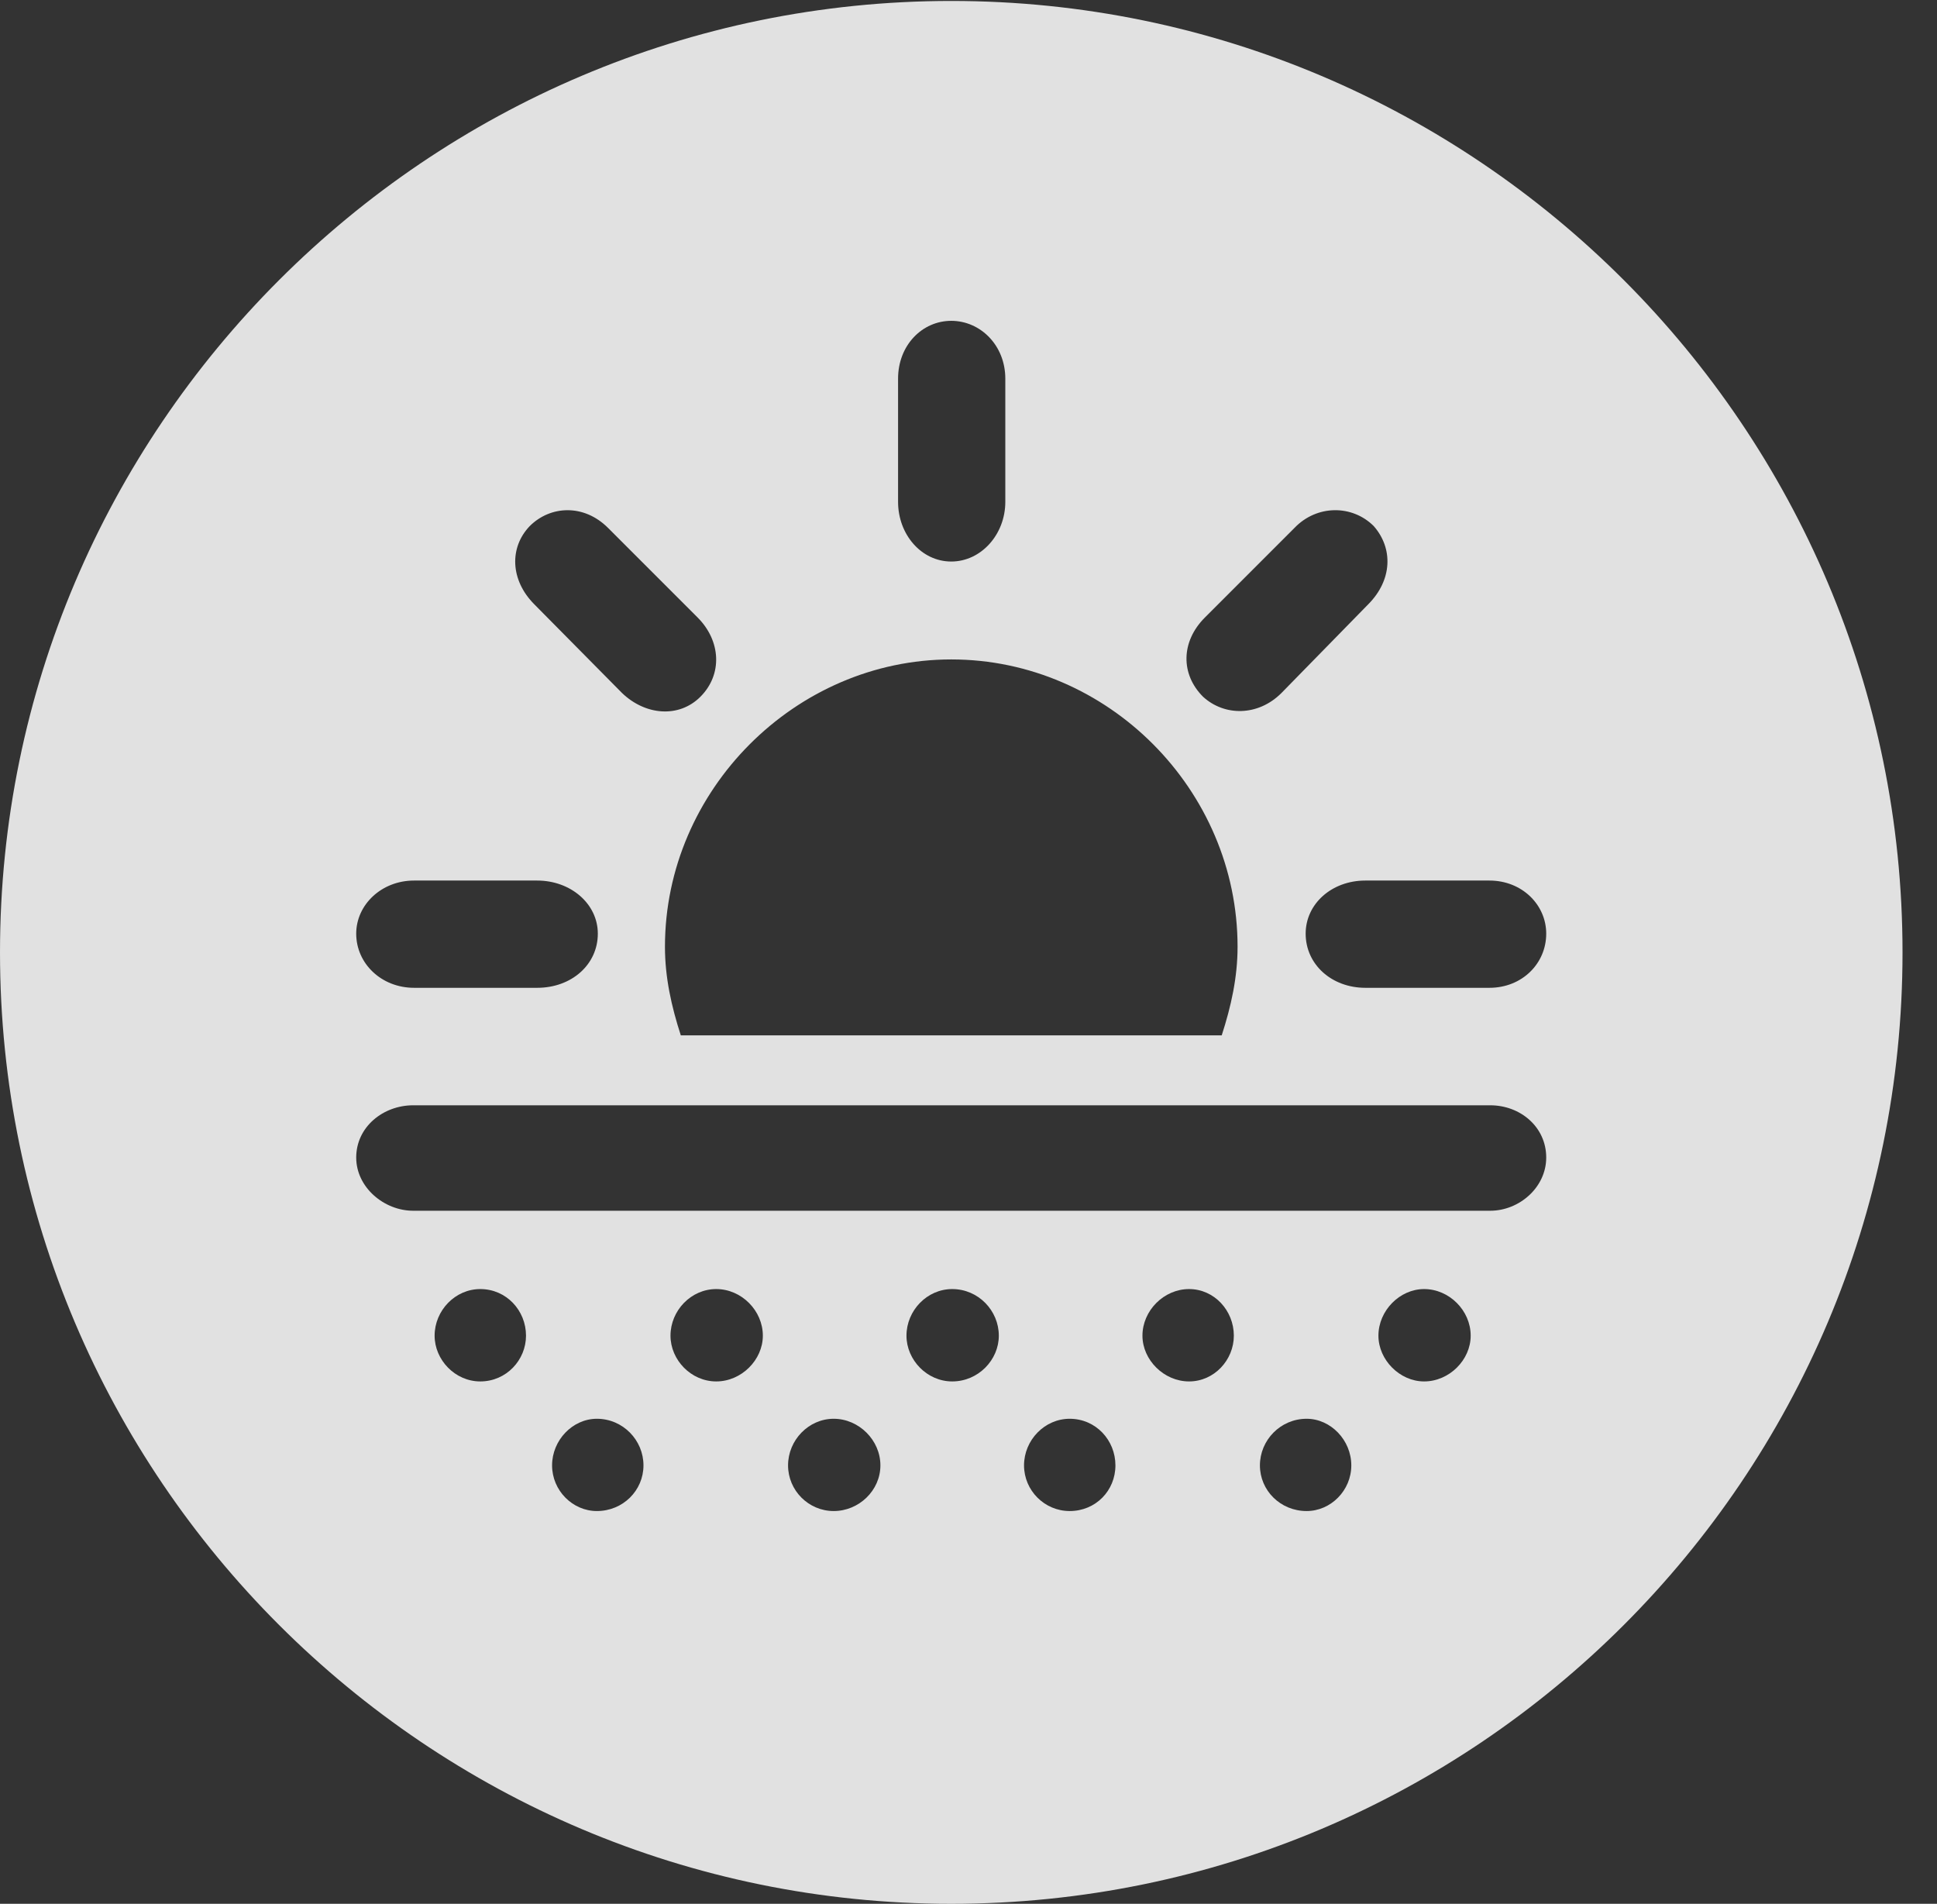 <?xml version="1.0" encoding="UTF-8"?>
<!--Generator: Apple Native CoreSVG 326-->
<!DOCTYPE svg
PUBLIC "-//W3C//DTD SVG 1.1//EN"
       "http://www.w3.org/Graphics/SVG/1.1/DTD/svg11.dtd">
<svg version="1.1" xmlns="http://www.w3.org/2000/svg" xmlns:xlink="http://www.w3.org/1999/xlink" viewBox="0 0 20.283 19.932">
 <rect x="0" y="0" width="20.283" height="19.932" fill="#333333" stroke="none"/>
 <g>
  <rect height="19.932" opacity="0" width="20.283" x="0" y="0"/>
  <path d="M19.922 9.971C19.922 15.469 15.459 19.932 9.961 19.932C4.473 19.932 0 15.469 0 9.971C0 4.482 4.473 0.01 9.961 0.01C15.459 0.01 19.922 4.482 19.922 9.971ZM5.781 15.342C5.781 15.605 5.996 15.82 6.25 15.82C6.523 15.82 6.738 15.605 6.738 15.342C6.738 15.078 6.523 14.854 6.25 14.854C5.996 14.854 5.781 15.078 5.781 15.342ZM8.252 15.342C8.252 15.605 8.467 15.82 8.73 15.82C8.994 15.82 9.219 15.605 9.219 15.342C9.219 15.078 8.994 14.854 8.73 14.854C8.467 14.854 8.252 15.078 8.252 15.342ZM10.723 15.342C10.723 15.605 10.938 15.82 11.201 15.82C11.475 15.82 11.68 15.605 11.68 15.342C11.68 15.078 11.475 14.854 11.201 14.854C10.938 14.854 10.723 15.078 10.723 15.342ZM13.193 15.342C13.193 15.605 13.408 15.82 13.682 15.82C13.935 15.82 14.15 15.605 14.15 15.342C14.15 15.078 13.935 14.854 13.682 14.854C13.408 14.854 13.193 15.078 13.193 15.342ZM4.551 13.984C4.551 14.238 4.766 14.463 5.029 14.463C5.303 14.463 5.508 14.238 5.508 13.984C5.508 13.721 5.303 13.496 5.029 13.496C4.766 13.496 4.551 13.721 4.551 13.984ZM7.021 13.984C7.021 14.238 7.236 14.463 7.5 14.463C7.764 14.463 7.988 14.238 7.988 13.984C7.988 13.721 7.764 13.496 7.5 13.496C7.236 13.496 7.021 13.721 7.021 13.984ZM9.492 13.984C9.492 14.238 9.707 14.463 9.971 14.463C10.244 14.463 10.459 14.238 10.459 13.984C10.459 13.721 10.244 13.496 9.971 13.496C9.707 13.496 9.492 13.721 9.492 13.984ZM11.963 13.984C11.963 14.238 12.188 14.463 12.451 14.463C12.715 14.463 12.92 14.238 12.92 13.984C12.92 13.721 12.715 13.496 12.451 13.496C12.188 13.496 11.963 13.721 11.963 13.984ZM14.434 13.984C14.434 14.238 14.658 14.463 14.912 14.463C15.176 14.463 15.4 14.238 15.4 13.984C15.4 13.721 15.176 13.496 14.912 13.496C14.658 13.496 14.434 13.721 14.434 13.984ZM4.326 11.572C4.014 11.572 3.73 11.797 3.73 12.119C3.73 12.432 4.023 12.676 4.326 12.676L15.605 12.676C15.908 12.676 16.191 12.432 16.191 12.119C16.191 11.797 15.918 11.572 15.605 11.572ZM6.963 9.912C6.963 10.234 7.031 10.537 7.129 10.84L12.793 10.84C12.891 10.537 12.959 10.234 12.959 9.912C12.959 8.271 11.602 6.904 9.961 6.904C8.33 6.904 6.963 8.271 6.963 9.912ZM4.336 9.219C3.994 9.219 3.73 9.473 3.73 9.775C3.73 10.088 3.994 10.342 4.336 10.342L5.625 10.342C5.986 10.342 6.26 10.098 6.26 9.775C6.26 9.463 5.977 9.219 5.625 9.219ZM14.297 9.219C13.945 9.219 13.672 9.463 13.672 9.775C13.672 10.098 13.945 10.342 14.297 10.342L15.596 10.342C15.938 10.342 16.191 10.088 16.191 9.775C16.191 9.473 15.938 9.219 15.596 9.219ZM5.547 5.508C5.332 5.732 5.342 6.074 5.596 6.328L6.514 7.256C6.758 7.49 7.109 7.52 7.334 7.295C7.568 7.061 7.549 6.709 7.305 6.465L6.367 5.527C6.113 5.273 5.762 5.293 5.547 5.508ZM13.555 5.527L12.617 6.465C12.363 6.719 12.363 7.061 12.598 7.295C12.822 7.5 13.174 7.5 13.418 7.256L14.326 6.328C14.58 6.074 14.59 5.742 14.385 5.508C14.16 5.283 13.789 5.283 13.555 5.527ZM9.404 3.965L9.404 5.254C9.404 5.596 9.648 5.879 9.961 5.879C10.273 5.879 10.527 5.596 10.527 5.254L10.527 3.965C10.527 3.613 10.264 3.359 9.961 3.359C9.658 3.359 9.404 3.613 9.404 3.965Z" fill="white" fill-opacity="0.85"/>
 </g>
</svg>
